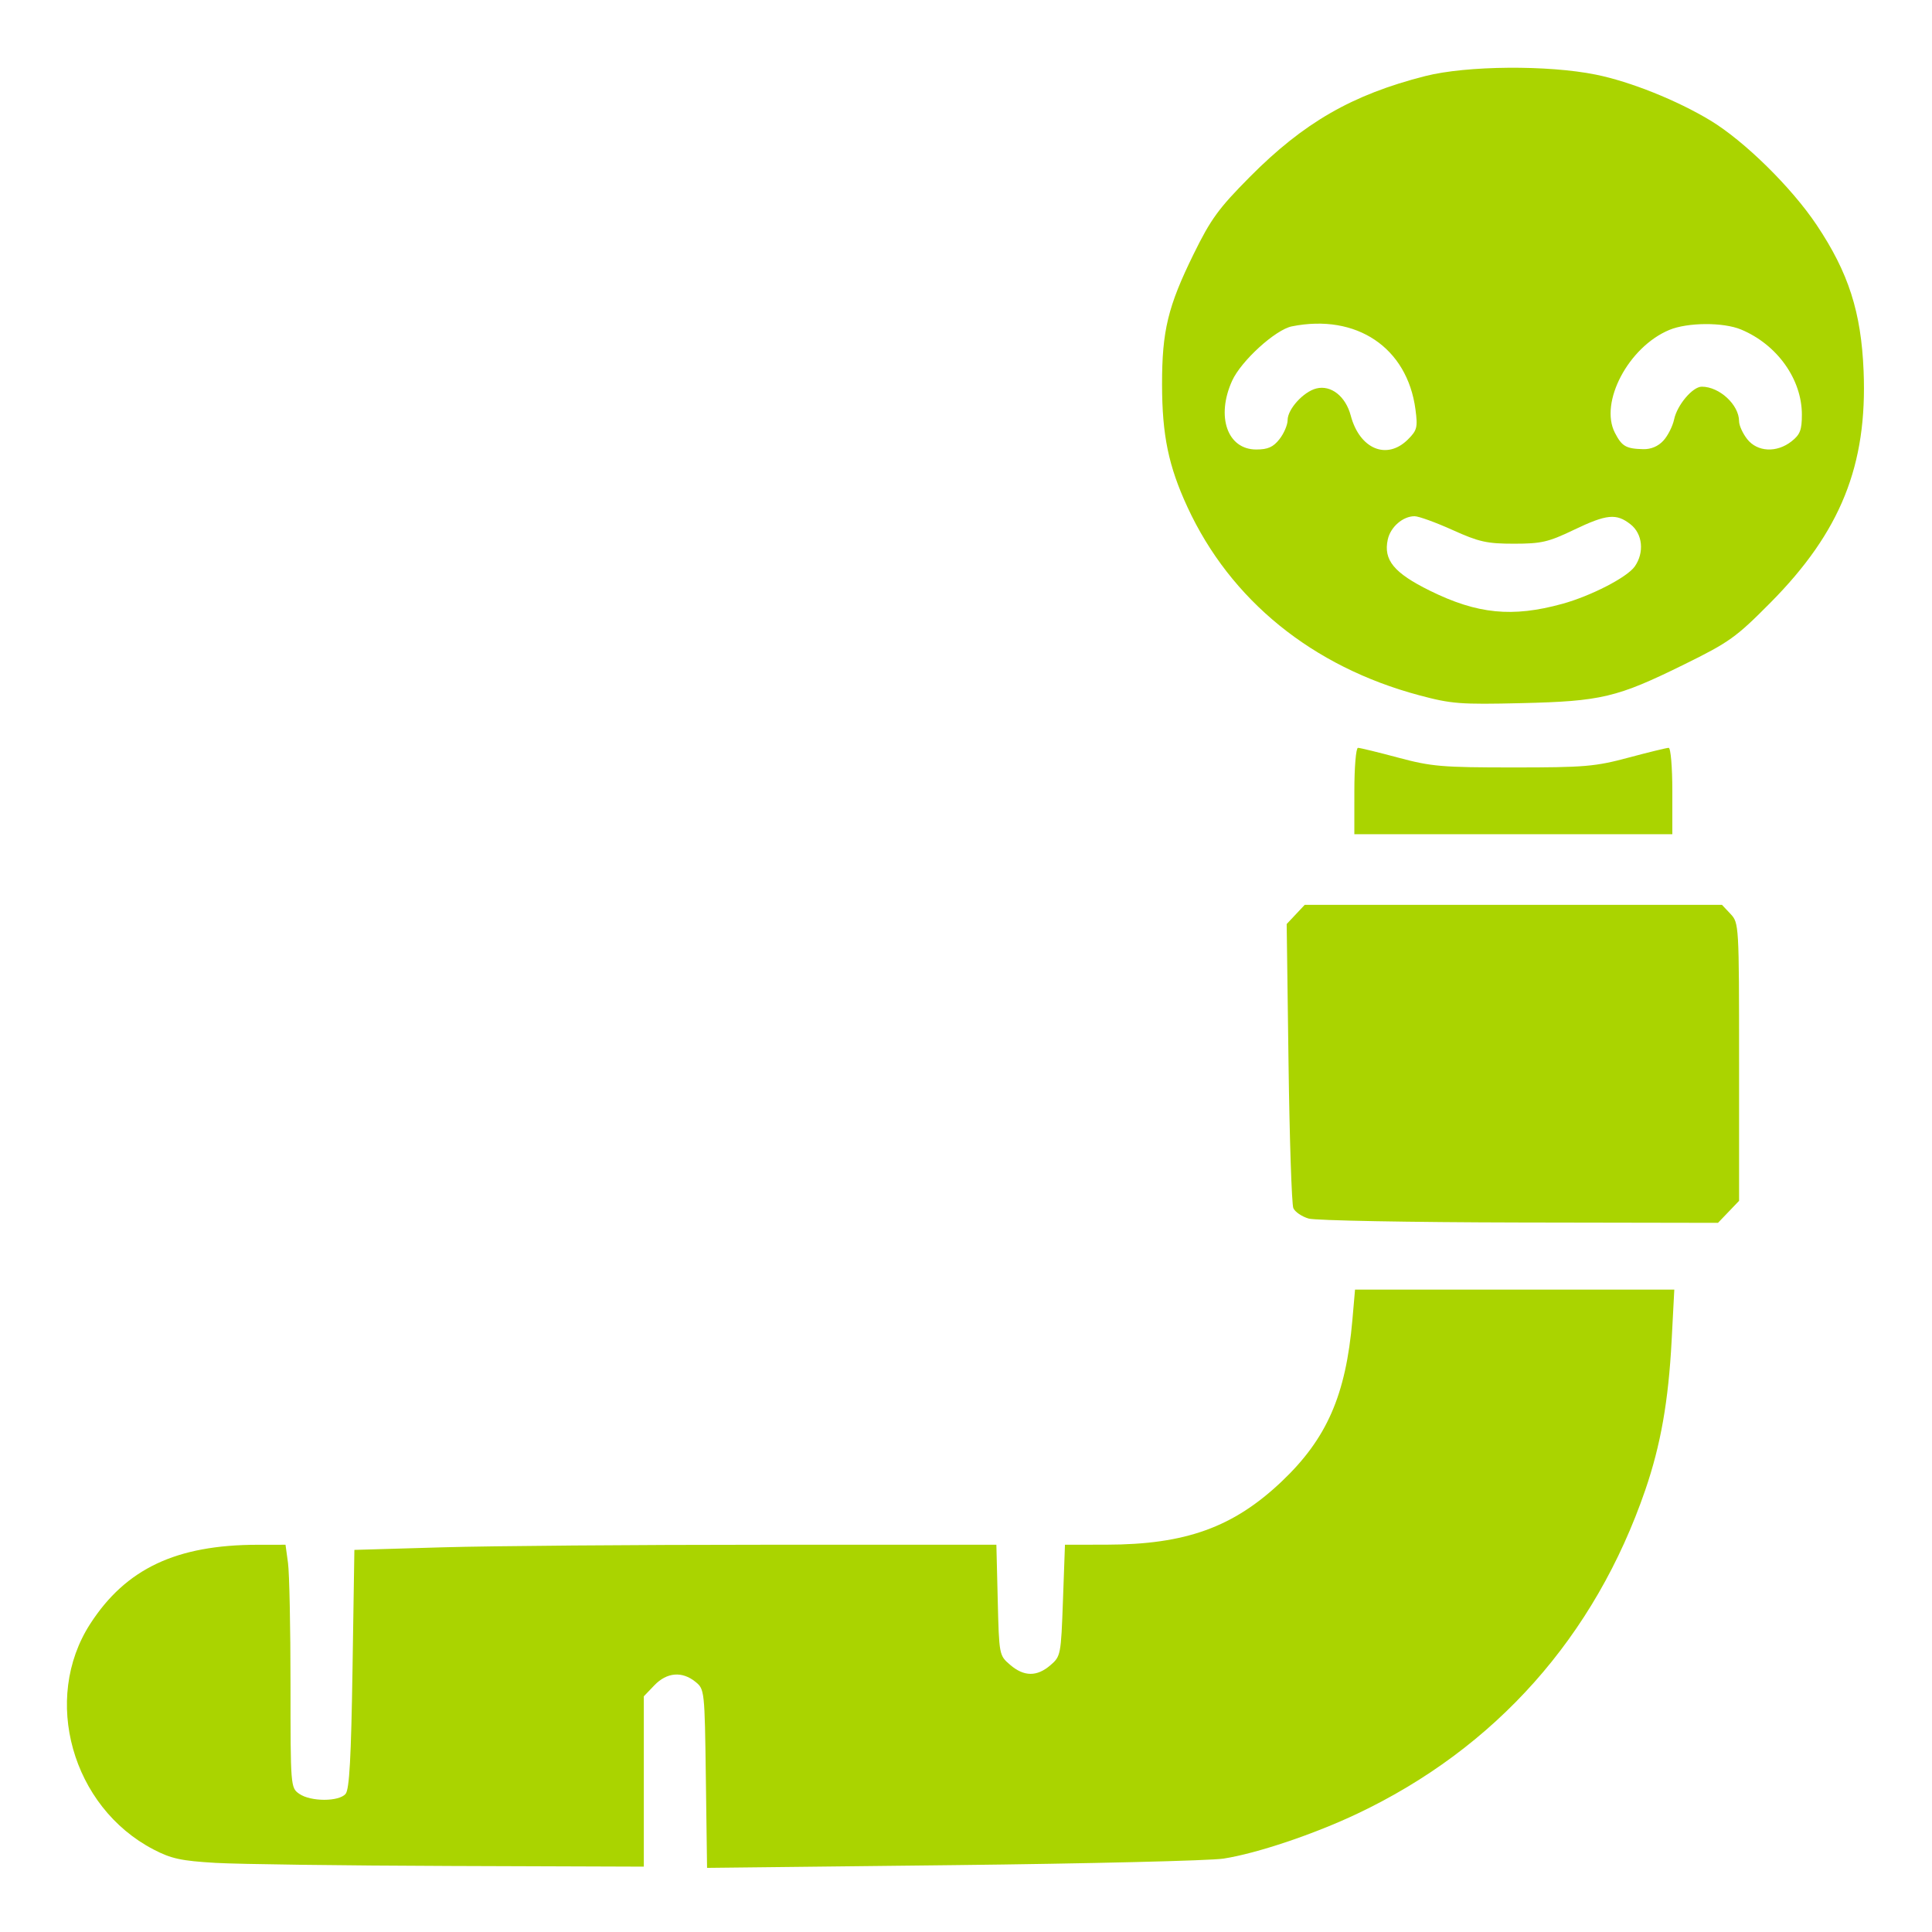 <?xml version="1.0" encoding="UTF-8" standalone="no"?>
<!-- Created with Inkscape (http://www.inkscape.org/) -->

<svg
   version="1.1"
   id="svg1"
   width="512"
   height="512"
   viewBox="0 0 512 512"
   sodipodi:docname="worm-filled.svg"
   inkscape:version="1.3 (0e150ed6c4, 2023-07-21)"
   xmlns:inkscape="http://www.inkscape.org/namespaces/inkscape"
   xmlns:sodipodi="http://sodipodi.sourceforge.net/DTD/sodipodi-0.dtd"
   xmlns="http://www.w3.org/2000/svg"
   xmlns:svg="http://www.w3.org/2000/svg">
  <defs
     id="defs1" />
  <sodipodi:namedview
     id="namedview1"
     pagecolor="#ffffff"
     bordercolor="#000000"
     borderopacity="0.25"
     inkscape:showpageshadow="2"
     inkscape:pageopacity="0.0"
     inkscape:pagecheckerboard="0"
     inkscape:deskcolor="#d1d1d1"
     inkscape:zoom="0.96122328"
     inkscape:cx="242.39946"
     inkscape:cy="326.14691"
     inkscape:window-width="1350"
     inkscape:window-height="1237"
     inkscape:window-x="966"
     inkscape:window-y="57"
     inkscape:window-maximized="0"
     inkscape:current-layer="svg1" />
  <path
     style="fill:#aad400;fill-opacity:1;stroke:none;stroke-width:1.04"
     d="m 57.219,493.689 c -9.178,-0.537 -11.818,-1.104 -16.521,-3.55 -21.632,-11.252 -29.662,-39.884 -16.777,-59.82 9.442,-14.609 22.795,-20.914 44.341,-20.937 l 7.401,-0.008 0.662,4.827 c 0.364,2.655 0.662,17.141 0.662,32.192 0,27.099 0.022,27.381 2.312,28.984 3.02,2.115 10.541,2.121 12.294,0.009 0.998,-1.202 1.461,-9.593 1.828,-33.129 l 0.491,-31.519 23.436,-0.682 c 12.89,-0.375 51.171,-0.682 85.068,-0.682 h 61.632 l 0.36,14.656 c 0.358,14.579 0.375,14.669 3.279,17.166 3.669,3.154 7.099,3.188 10.682,0.107 2.731,-2.35 2.805,-2.731 3.325,-17.166 l 0.531,-14.763 11.038,-0.018 c 20.951,-0.034 33.619,-4.613 46.427,-16.779 11.939,-11.341 16.969,-22.841 18.704,-42.762 l 0.702,-8.063 h 42.305 42.305 l -0.706,13.465 c -0.844,16.082 -2.897,27.735 -6.982,39.637 -13.333,38.839 -39.656,68.425 -76.34,85.802 -11.522,5.458 -26.554,10.506 -35.415,11.893 -3.541,0.554 -35.789,1.334 -71.663,1.733 l -65.225,0.725 -0.317,-23.664 c -0.314,-23.438 -0.34,-23.683 -2.773,-25.651 -3.537,-2.861 -7.572,-2.516 -10.874,0.931 l -2.795,2.918 v 22.57 22.57 l -51.237,-0.177 c -28.18,-0.098 -56.152,-0.465 -62.16,-0.816 z"
     id="path2" />
  <path
     style="fill:#aad400;fill-opacity:1;stroke:none;stroke-width:1.04"
     d="m 346.805,322.931 c -1.799,-0.521 -3.624,-1.766 -4.057,-2.767 -0.432,-1.001 -1.007,-18.349 -1.276,-38.552 l -0.49,-36.732 2.387,-2.54 2.387,-2.54 h 55.296 55.296 l 2.262,2.408 c 2.234,2.378 2.262,2.856 2.262,39.216 v 36.808 l -2.795,2.918 -2.795,2.918 -52.603,-0.094 c -28.931,-0.052 -54.074,-0.52 -55.873,-1.041 z"
     id="path3" />
  <path
     style="fill:#aad400;fill-opacity:1;stroke:none;stroke-width:1.04"
     d="m 376.083,184.25 c -28.317,-7.576 -49.991,-25.18 -61.397,-49.867 -5.02,-10.864 -6.712,-19.031 -6.73,-32.471 -0.019,-14.232 1.55,-20.709 8.382,-34.612 4.539,-9.236 6.598,-12.064 14.822,-20.359 14.337,-14.46 27.196,-21.858 46.546,-26.779 10.958,-2.787 32.522,-2.965 45.259,-0.374 9.108,1.853 21.425,6.785 30.266,12.119 9.01,5.436 21.536,17.749 28.208,27.728 8.439,12.621 11.792,23.053 12.433,38.678 1.024,24.975 -6.075,42.631 -24.688,61.406 -9.129,9.208 -10.895,10.472 -22.887,16.379 -17.799,8.767 -21.925,9.746 -43.165,10.244 -16.163,0.379 -18.492,0.199 -27.049,-2.091 z m 37.918,-24.216 c 7.619,-2.095 17.216,-7.044 19.226,-9.912 2.585,-3.691 2.095,-8.642 -1.106,-11.16 -3.781,-2.974 -6.305,-2.726 -15.091,1.485 -6.705,3.213 -8.564,3.641 -15.819,3.641 -7.166,0 -9.256,-0.467 -16.286,-3.641 -4.435,-2.003 -8.955,-3.641 -10.043,-3.641 -3.106,0 -6.375,2.837 -7.106,6.167 -1.193,5.43 1.639,8.871 11.168,13.57 12.578,6.203 21.84,7.125 35.056,3.49 z m -74.926,-43.655 c 1.186,-1.508 2.156,-3.78 2.156,-5.05 0,-2.902 4.2,-7.523 7.616,-8.38 3.886,-0.975 7.759,2.076 9.113,7.182 2.36,8.894 9.585,11.9 15.173,6.312 2.417,-2.417 2.609,-3.19 1.978,-7.953 -2.173,-16.382 -15.633,-25.425 -32.75,-22.002 -4.347,0.869 -13.438,9.143 -15.828,14.404 -4.317,9.502 -1.264,18.228 6.377,18.228 3.093,0 4.503,-0.627 6.167,-2.741 z m 101.735,0.4 c 1.182,-1.287 2.463,-3.825 2.847,-5.64 0.806,-3.816 4.91,-8.665 7.332,-8.665 4.686,0 9.881,4.813 9.881,9.154 0,1.105 0.97,3.242 2.156,4.75 2.69,3.42 7.82,3.675 11.748,0.585 2.271,-1.787 2.741,-3 2.741,-7.078 0,-9.384 -6.55,-18.562 -16.092,-22.549 -4.726,-1.975 -14.19,-1.922 -19.053,0.106 -10.807,4.507 -18.57,19.204 -14.401,27.265 1.857,3.591 2.933,4.213 7.491,4.33 2.064,0.053 3.963,-0.749 5.349,-2.259 z"
     id="path4" />
  <path
     style="fill:#aad400;fill-opacity:1;stroke:none;stroke-width:1.04"
     d="m 358.918,209.629 c 0,-6.342 0.43,-11.444 0.965,-11.444 0.531,0 5.329,1.169 10.663,2.598 8.812,2.361 11.599,2.598 30.505,2.598 18.906,0 21.693,-0.237 30.505,-2.598 5.334,-1.429 10.133,-2.598 10.663,-2.598 0.535,0 0.965,5.102 0.965,11.444 v 11.444 h -42.134 -42.134 z"
     id="path5" />
</svg>
